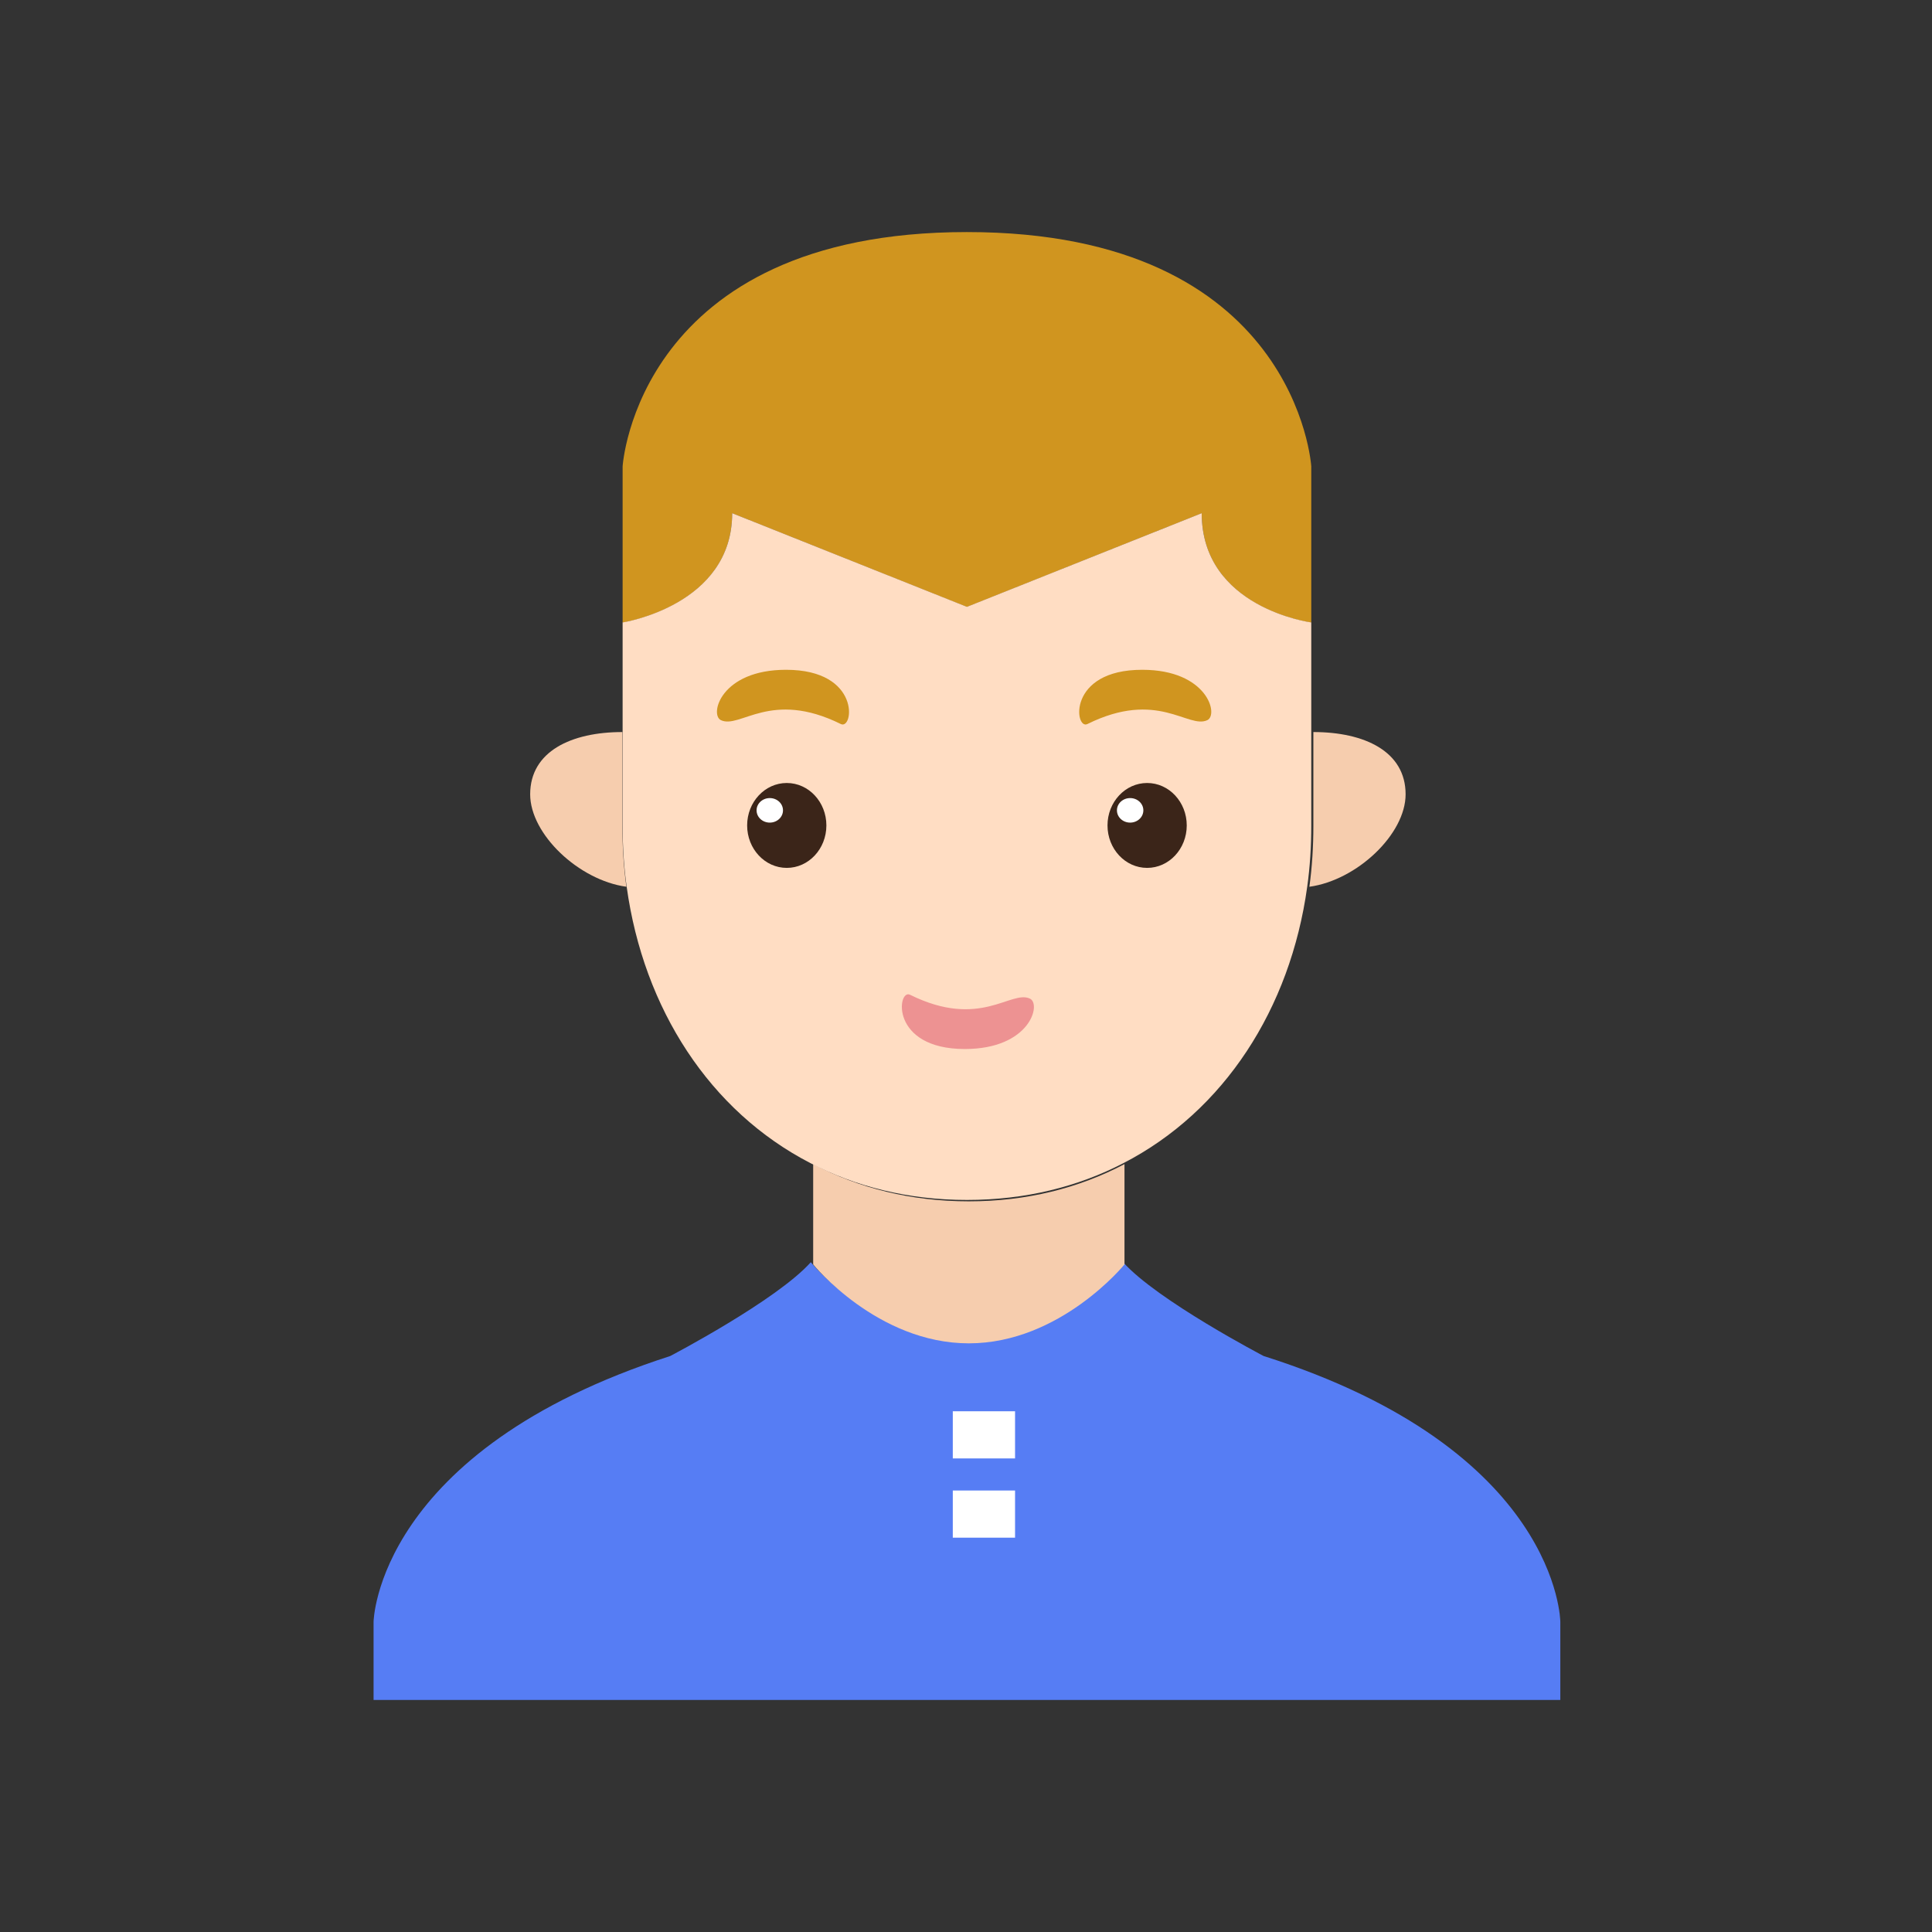 <?xml version="1.0" encoding="UTF-8"?>
<svg width="1024px" height="1024px" viewBox="0 0 1024 1024" version="1.1" xmlns="http://www.w3.org/2000/svg" xmlns:xlink="http://www.w3.org/1999/xlink">
    <rect x="0" y="0" width="1024" height="1024" fill="#333333" stroke="none"/>
    <!-- Generator: Sketch 64 (93537) - https://sketch.com -->
    <title>面性书生</title>
    <desc>Created with Sketch.</desc>
    <g id="面性书生" stroke="none" stroke-width="1" fill="none" fill-rule="evenodd">
        <g id="user-30" transform="translate(198, 123)">
            <path d="M629,736.571 L629,778 L0,778 L0,736.571 C0,736.571 1.49,645.926 157.25,595.714 C157.25,595.714 213.694,566.217 231.737,546 C231.737,546 265.835,587.429 314.5,587.429 C363.165,587.429 397.263,546 397.263,546 C415.306,566.217 471.75,595.714 471.75,595.714 C628.503,645.429 629,736.571 629,736.571 L629,736.571 Z" id="Shape" fill="#567DF4"></path>
            <path d="M190.068,149.04 C190.068,198.058 132,207 132,207 L132,124.2 C132,124.2 139.632,0 314.5,0 C489.368,0 497,124.2 497,124.2 L497,207 C497,207 438.932,199.382 438.932,149.04 L314.5,198.72 L190.068,149.04 L190.068,149.04 Z" id="Shape" fill="#D0951F"></path>
            <path d="M233,494 C257.09,506.711 284.81,513.736 315.5,513.736 C346.19,513.736 373.91,506.711 398,494 L398,547.187 C398,547.187 364.01,589 315.5,589 C266.99,589 233,547.187 233,547.187 L233,494 L233,494 Z" id="Shape" fill="#F6CDAE"></path>
            <path d="M131.882,314.497 C131.882,325.551 132.534,336.441 134,347 C108.744,343.535 83,319.117 83,297.998 C83,275.229 104.834,265 131.882,265 L131.882,314.497 L131.882,314.497 Z" id="Shape" fill="#F6CDAE"></path>
            <path d="M498.118,265 C525.166,265 547,275.229 547,297.998 C547,319.117 521.256,343.535 496,347 C497.466,336.441 498.118,325.551 498.118,314.497 L498.118,265 L498.118,265 Z" id="Shape" fill="#F6CDAE"></path>
            <path d="M497,264.818 L497,314.455 C497,325.54 496.336,336.46 494.843,347.049 C485.884,411.742 450.711,466.011 397.455,493.476 C373.232,506.051 345.359,513 314.5,513 C283.641,513 255.768,506.051 231.545,493.476 C178.289,466.011 143.116,411.742 134.157,347.049 C132.664,336.46 132,325.54 132,314.455 L132,264.818 L132,206.909 C132,206.909 190.068,197.975 190.068,149 L314.5,198.636 L438.932,149 C438.932,199.298 497,206.909 497,206.909 L497,264.818 L497,264.818 Z" id="Shape" fill="#FFDDC3"></path>
            <path d="M240,314.492 C240,326.923 230.596,337 219.002,337 C207.404,337 198,326.923 198,314.492 C198,302.077 207.404,292 219.002,292 C230.596,292 240,302.077 240,314.492 L240,314.492 Z" id="Fill-6" fill="#3B2519"></path>
            <path d="M217,306.498 C217,310.094 213.871,313 210.002,313 C206.129,313 203,310.094 203,306.498 C203,302.906 206.129,300 210.002,300 C213.871,300 217,302.906 217,306.498 L217,306.498 Z" id="Fill-7" fill="#FFFFFF"></path>
            <path d="M184.093,258.692 C194.198,263.511 210.448,242.315 247.655,260.755 C254.428,264.105 258.475,232 218.608,232 C184.093,232 177.966,255.775 184.093,258.692 L184.093,258.692 Z" id="Fill-8" fill="#D0951F"></path>
            <path d="M431,314.492 C431,326.923 421.596,337 410.002,337 C398.404,337 389,326.923 389,314.492 C389,302.077 398.404,292 410.002,292 C421.596,292 431,302.077 431,314.492 L431,314.492 Z" id="Fill-9" fill="#3B2519"></path>
            <path d="M408,306.498 C408,310.094 404.871,313 400.998,313 C397.129,313 394,310.094 394,306.498 C394,302.906 397.129,300 400.998,300 C404.871,300 408,302.906 408,306.498 L408,306.498 Z" id="Fill-10" fill="#FFFFFF"></path>
            <path d="M441.914,258.692 C431.807,263.511 415.555,242.315 378.345,260.755 C371.571,264.105 367.528,232 407.395,232 C441.914,232 448.024,255.775 441.914,258.692 L441.914,258.692 Z" id="Fill-11" fill="#D0951F"></path>
            <path d="M347.914,430.692 C337.807,435.511 321.555,414.315 284.345,432.755 C277.571,436.105 273.528,404 313.395,404 C347.914,404 354.024,427.775 347.914,430.692 L347.914,430.692 Z" id="Fill-11备份" fill="#ED9292" transform="translate(315, 418.5) scale(1, -1) translate(-315, -418.5) "></path>
            <rect id="Rectangle-path" fill="#FFFFFF" x="307" y="625" width="33" height="25"></rect>
            <rect id="Rectangle-path" fill="#FFFFFF" x="307" y="667" width="33" height="25"></rect>
        </g>
    </g>
</svg>